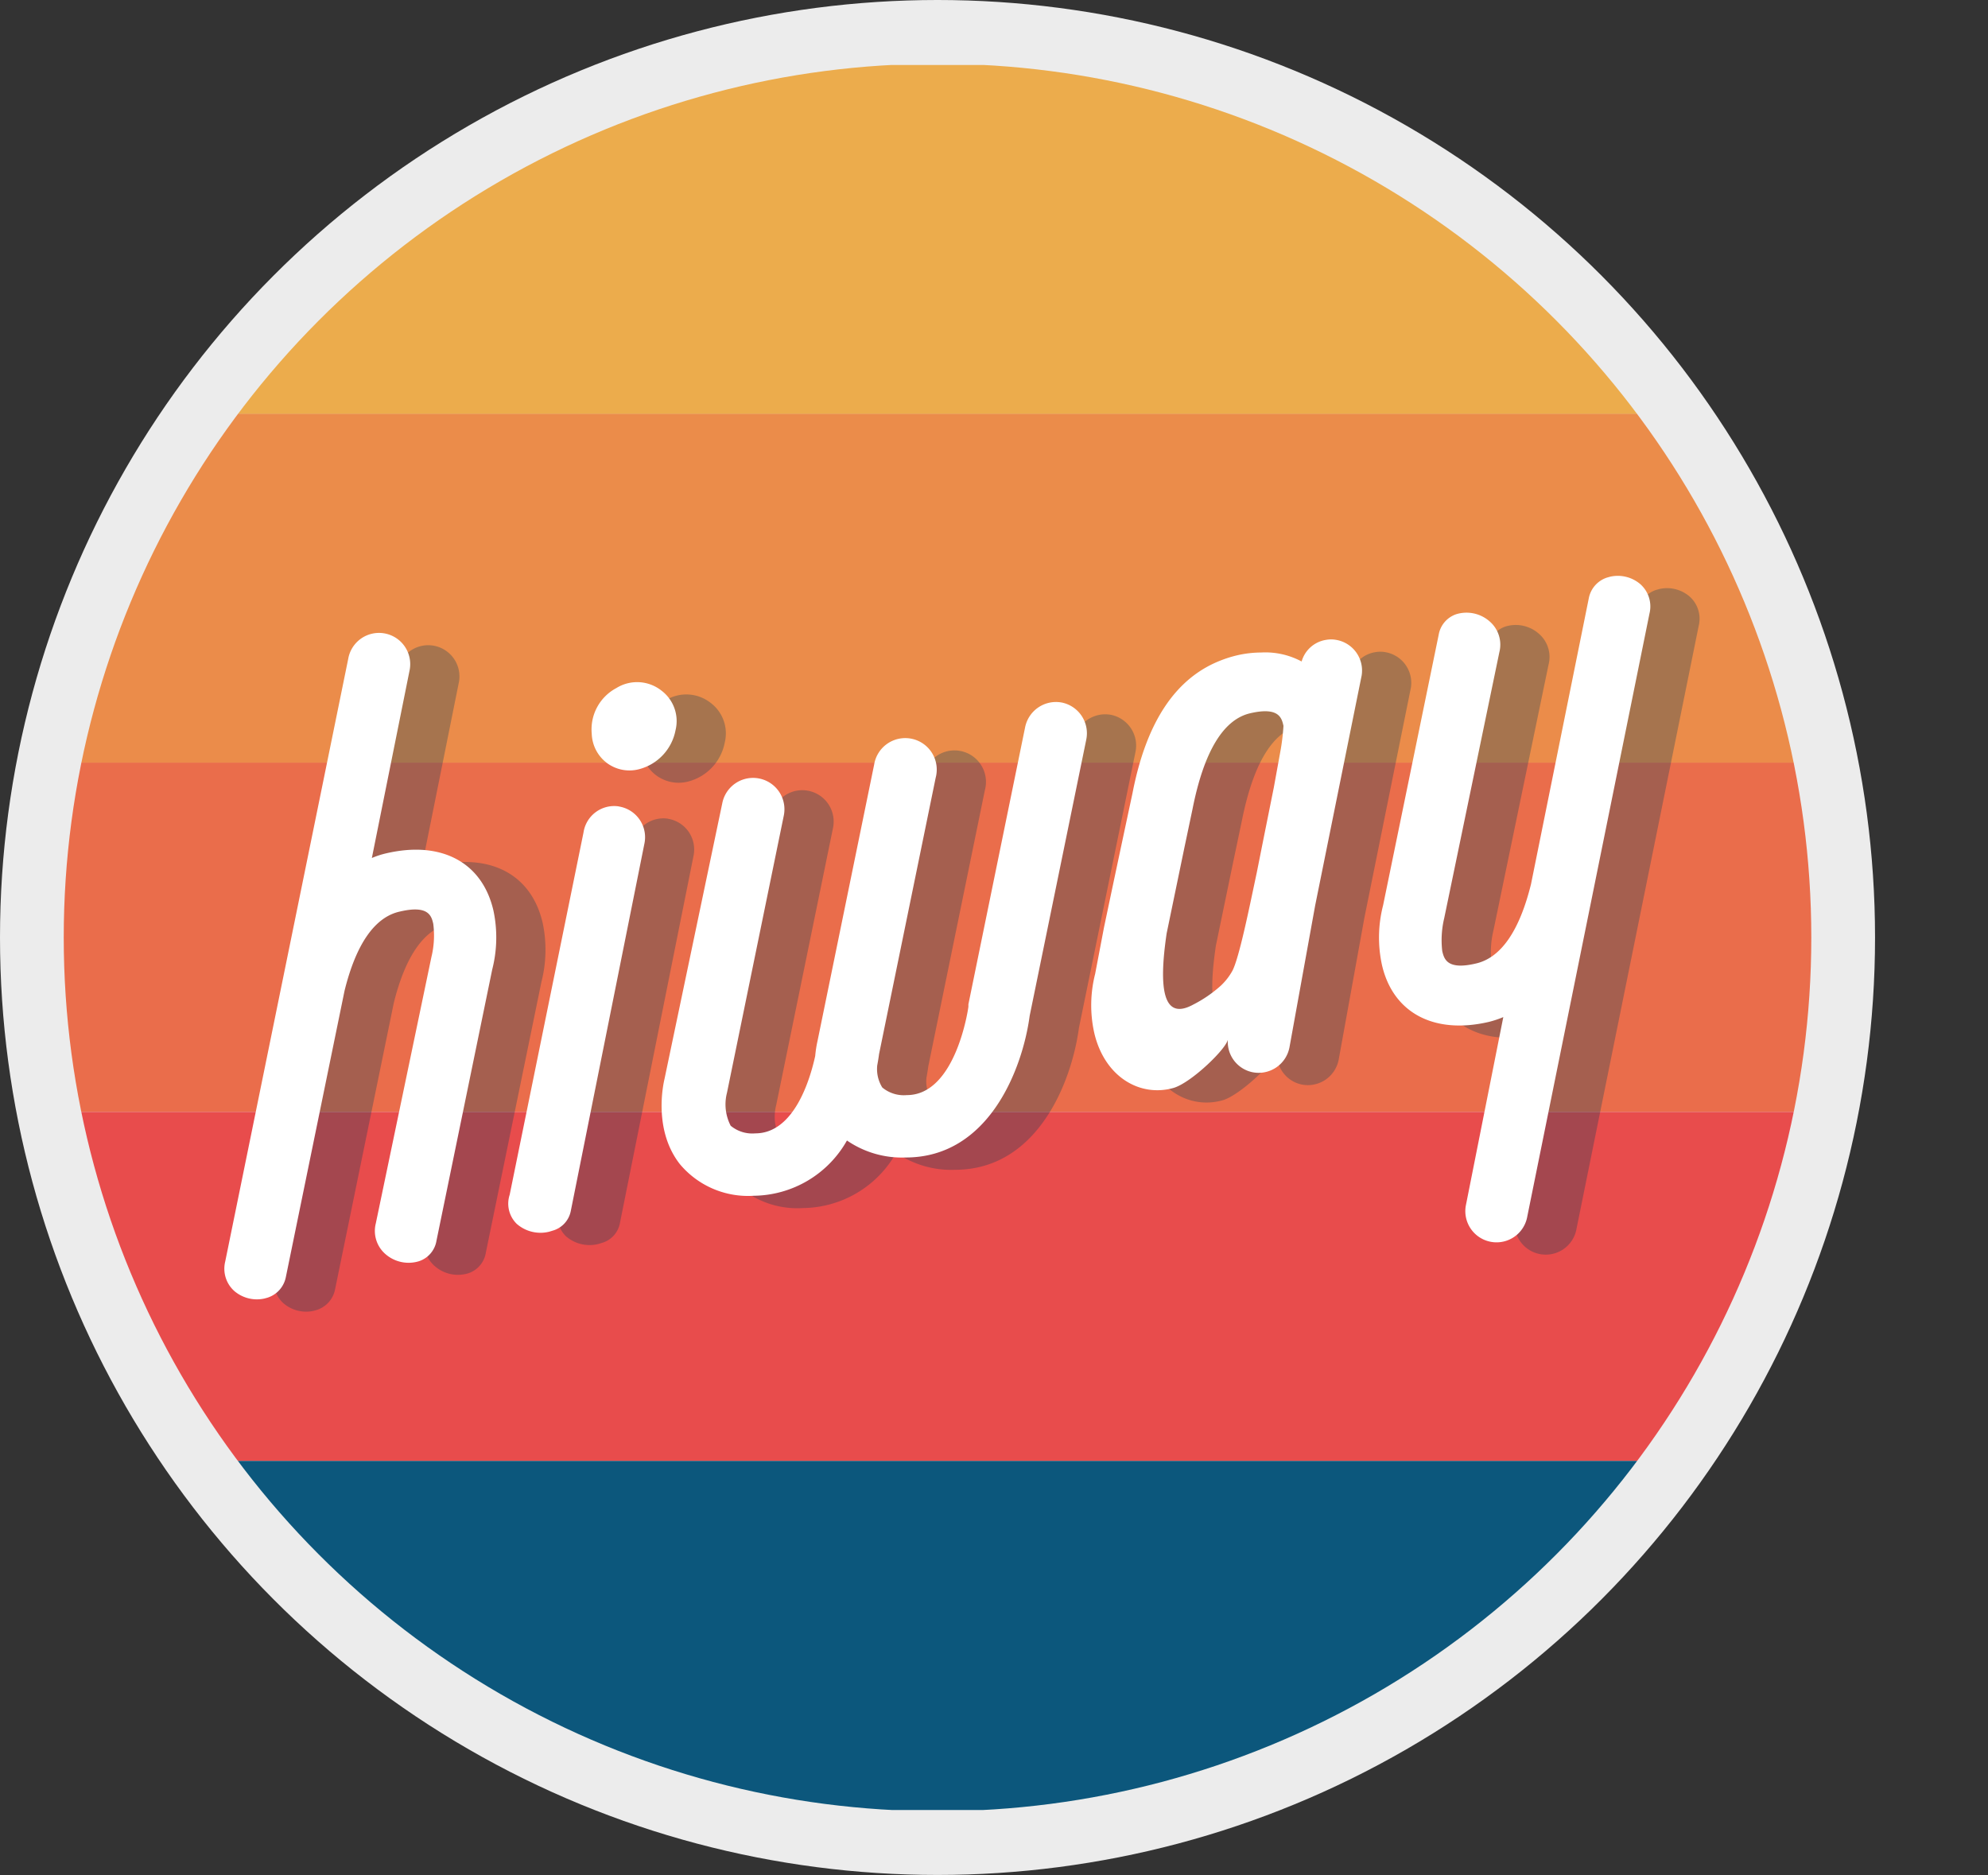 <svg xmlns="http://www.w3.org/2000/svg" xmlns:xlink="http://www.w3.org/1999/xlink" viewBox="0 0 161.56 152.39"><rect x="0" y="0" width="161.56" height="152.39" fill="#333333" stroke="none"/><defs><style>.cls-1{fill:none;}.cls-2{isolation:isolate;}.cls-3{fill:#ececec;}.cls-4{clip-path:url(#clip-path);}.cls-5{fill:#ecac4c;}.cls-6{fill:#eb8c4a;}.cls-7{fill:#ea6d4b;}.cls-8{fill:#e84c4c;}.cls-9{fill:#0c577c;}.cls-10{opacity:0.3;mix-blend-mode:multiply;}.cls-11{fill:#033d56;}.cls-12{fill:#fff;}</style><clipPath id="clip-path"><circle class="cls-1" cx="76.19" cy="76.19" r="71.01"/></clipPath></defs><title>logo-full-inverted</title><g class="cls-2"><g id="Calque_2" data-name="Calque 2"><g id="Calque_1-2" data-name="Calque 1"><circle class="cls-3" cx="76.19" cy="76.19" r="76.19"/><g class="cls-4"><rect class="cls-5" x="2.1" y="5.28" width="159.45" height="28.37"/><rect class="cls-6" x="2.1" y="33.63" width="159.45" height="28.37"/><rect class="cls-7" x="2.1" y="61.98" width="159.45" height="28.37"/><rect class="cls-8" x="2.1" y="90.36" width="159.45" height="28.37"/><rect class="cls-9" x="2.1" y="118.73" width="159.45" height="28.37"/></g><g class="cls-10"><path class="cls-11" d="M35.39,70.35a7,7,0,0,0-1.17.38L37.3,55.41a2.53,2.53,0,1,0-5-.87l-10,49a2.43,2.43,0,0,0,.75,2.39,2.82,2.82,0,0,0,2.45.6l.25-.07a2.2,2.2,0,0,0,1.48-1.67L32,81.52c.94-3.8,2.46-6,4.51-6.44,2.34-.55,2.56.39,2.7,1a7.37,7.37,0,0,1-.15,2.7l-4.51,21.63a2.49,2.49,0,0,0,.76,2.47,2.86,2.86,0,0,0,2.75.6,2.11,2.11,0,0,0,1.42-1.66L44,79.8A10.5,10.5,0,0,0,44.1,75C43.19,71.07,39.86,69.31,35.39,70.35ZM125,84.05a8,8,0,0,0,1.17-.39L123.12,99a2.53,2.53,0,1,0,5,.86l9.93-49a2.42,2.42,0,0,0-.75-2.39,2.82,2.82,0,0,0-2.45-.6l-.25.07a2.2,2.2,0,0,0-1.48,1.67l-4.7,23.25c-.94,3.8-2.45,6-4.5,6.45-2.34.55-2.56-.4-2.71-1a7.67,7.67,0,0,1,.16-2.7L125.85,54a2.49,2.49,0,0,0-.76-2.47,2.84,2.84,0,0,0-2.75-.61,2.14,2.14,0,0,0-1.42,1.66l-4.52,22a10.5,10.5,0,0,0-.09,4.85C117.21,83.33,120.55,85.09,125,84.05ZM53.31,63a3.07,3.07,0,0,0,2.64.51,4.06,4.06,0,0,0,2.95-3.17,3.1,3.1,0,0,0-1.14-3.21,3.19,3.19,0,0,0-3.67-.21,3.8,3.8,0,0,0-2,3.72A3.1,3.1,0,0,0,53.31,63Zm1,3.54a2.52,2.52,0,0,0-2.89,2.12l-6,29.44a2.3,2.3,0,0,0,.57,2.37,2.93,2.93,0,0,0,2.64.63l.26-.08a2.07,2.07,0,0,0,1.48-1.57l6-29.94A2.53,2.53,0,0,0,54.27,66.54Zm36-8.44a2.56,2.56,0,0,0-3,2L82.7,82.62l0,.19c0,.07-1,7.19-5,7.19a2.73,2.73,0,0,1-2-.62,2.84,2.84,0,0,1-.41-1.79q.09-.48.15-.93l4.6-22.45a2.56,2.56,0,1,0-5-1.07l-4.6,22.45a9.38,9.38,0,0,0-.19,1.23c-.42,1.92-1.72,6.29-4.87,6.29a2.75,2.75,0,0,1-2-.62,3.78,3.78,0,0,1-.3-2.68l4.62-22.54a2.54,2.54,0,1,0-5-1L58,88.7c-.1.42-.92,4.15,1.26,6.92a7.22,7.22,0,0,0,6,2.56,8.8,8.8,0,0,0,7.57-4.49,7.9,7.9,0,0,0,4.78,1.38c6.74,0,9.49-7.19,10.07-11.52l4.6-22.45A2.55,2.55,0,0,0,90.31,58.1ZM112.57,53a2.32,2.32,0,0,0-.79,0,2.46,2.46,0,0,0-2,1.76,6.24,6.24,0,0,0-3.29-.73,8.82,8.82,0,0,0-2,.24,9.66,9.66,0,0,0-1.32.42c-3.61,1.42-6,4.94-7.13,10.75L95.28,69l-.85,4-.71,3.37L93,80.15A10.33,10.33,0,0,0,92.94,85c.86,3.56,3.73,5.18,6.42,4.42,1.47-.42,4.46-3.33,4.43-4a2.52,2.52,0,0,0,1.95,2.71,2.55,2.55,0,0,0,3.05-2l2.09-11.54,3.78-18.7A2.53,2.53,0,0,0,112.57,53ZM100.92,66.72c.92-4.63,2.49-7.24,4.67-7.75,2.35-.55,2.57.39,2.71,1a.31.31,0,0,1,0,.09,17.82,17.82,0,0,1-.21,1.8L107.52,65l-.82,4.08-.57,2.86c-.54,2.52-1.43,7-2,8a4.91,4.91,0,0,1-.91,1.16,10.38,10.38,0,0,1-2.26,1.55c-2.43,1.32-2.82-1.25-2.15-5.79L100.23,70Z"/></g><path class="cls-12" d="M31.39,69.35a7,7,0,0,0-1.17.38L33.3,54.41a2.53,2.53,0,1,0-5-.87l-10,49a2.43,2.43,0,0,0,.75,2.39,2.82,2.82,0,0,0,2.45.6l.25-.07a2.2,2.2,0,0,0,1.48-1.67L28,80.52c.94-3.8,2.46-6,4.51-6.44,2.34-.55,2.56.39,2.7,1a7.37,7.37,0,0,1-.15,2.7L30.54,99.43a2.49,2.49,0,0,0,.76,2.47,2.86,2.86,0,0,0,2.75.6,2.11,2.11,0,0,0,1.42-1.66L40,78.8A10.5,10.5,0,0,0,40.1,74C39.19,70.07,35.86,68.31,31.39,69.35ZM121,83.05a8,8,0,0,0,1.17-.39L119.12,98a2.53,2.53,0,1,0,5,.86l9.93-49a2.42,2.42,0,0,0-.75-2.39,2.82,2.82,0,0,0-2.45-.6l-.25.07a2.2,2.2,0,0,0-1.48,1.67l-4.7,23.25c-.94,3.8-2.45,6-4.5,6.45-2.34.55-2.56-.4-2.71-1a7.67,7.67,0,0,1,.16-2.7L121.85,53a2.49,2.49,0,0,0-.76-2.47,2.84,2.84,0,0,0-2.75-.61,2.14,2.14,0,0,0-1.42,1.66l-4.52,22a10.5,10.5,0,0,0-.09,4.85C113.21,82.33,116.55,84.09,121,83.05ZM49.31,62a3.07,3.07,0,0,0,2.64.51,4.06,4.06,0,0,0,2.95-3.17,3.1,3.1,0,0,0-1.14-3.21,3.19,3.19,0,0,0-3.67-.21,3.8,3.8,0,0,0-2,3.72A3.1,3.1,0,0,0,49.31,62Zm1,3.54a2.52,2.52,0,0,0-2.89,2.12l-6,29.44A2.3,2.3,0,0,0,42,99.47a2.93,2.93,0,0,0,2.64.63l.26-.08a2.07,2.07,0,0,0,1.48-1.57l6-29.94A2.53,2.53,0,0,0,50.27,65.54Zm36-8.44a2.56,2.56,0,0,0-3,2L78.7,81.62l0,.19c0,.07-1,7.19-5,7.19a2.73,2.73,0,0,1-2-.62,2.84,2.84,0,0,1-.41-1.79q.09-.48.15-.93l4.6-22.45a2.56,2.56,0,1,0-5-1.07l-4.6,22.45a9.38,9.38,0,0,0-.19,1.23c-.42,1.92-1.72,6.29-4.87,6.29a2.75,2.75,0,0,1-2-.62,3.78,3.78,0,0,1-.3-2.68l4.62-22.54a2.54,2.54,0,1,0-5-1L54,87.7c-.1.42-.92,4.15,1.26,6.92a7.22,7.22,0,0,0,6,2.56,8.8,8.8,0,0,0,7.57-4.49,7.9,7.9,0,0,0,4.78,1.38c6.74,0,9.49-7.19,10.07-11.52l4.6-22.45A2.55,2.55,0,0,0,86.31,57.1ZM108.57,52a2.32,2.32,0,0,0-.79,0,2.46,2.46,0,0,0-2,1.76,6.24,6.24,0,0,0-3.29-.73,8.82,8.82,0,0,0-2,.24,9.66,9.66,0,0,0-1.32.42c-3.61,1.42-6,4.94-7.13,10.75L91.28,68l-.85,4-.71,3.37L89,79.15A10.33,10.33,0,0,0,88.94,84c.86,3.56,3.73,5.18,6.42,4.42,1.47-.42,4.46-3.33,4.43-4a2.52,2.52,0,0,0,1.95,2.71,2.55,2.55,0,0,0,3.05-2l2.09-11.54,3.78-18.7A2.53,2.53,0,0,0,108.57,52ZM96.92,65.72c.92-4.63,2.49-7.24,4.67-7.75,2.35-.55,2.57.39,2.71,1a.31.31,0,0,1,0,.09,17.82,17.82,0,0,1-.21,1.8L103.52,64l-.82,4.08-.57,2.86c-.54,2.52-1.43,7-2,8a4.91,4.91,0,0,1-.91,1.16,10.38,10.38,0,0,1-2.26,1.55c-2.43,1.32-2.82-1.25-2.15-5.79L96.23,69Z"/></g></g></g></svg>